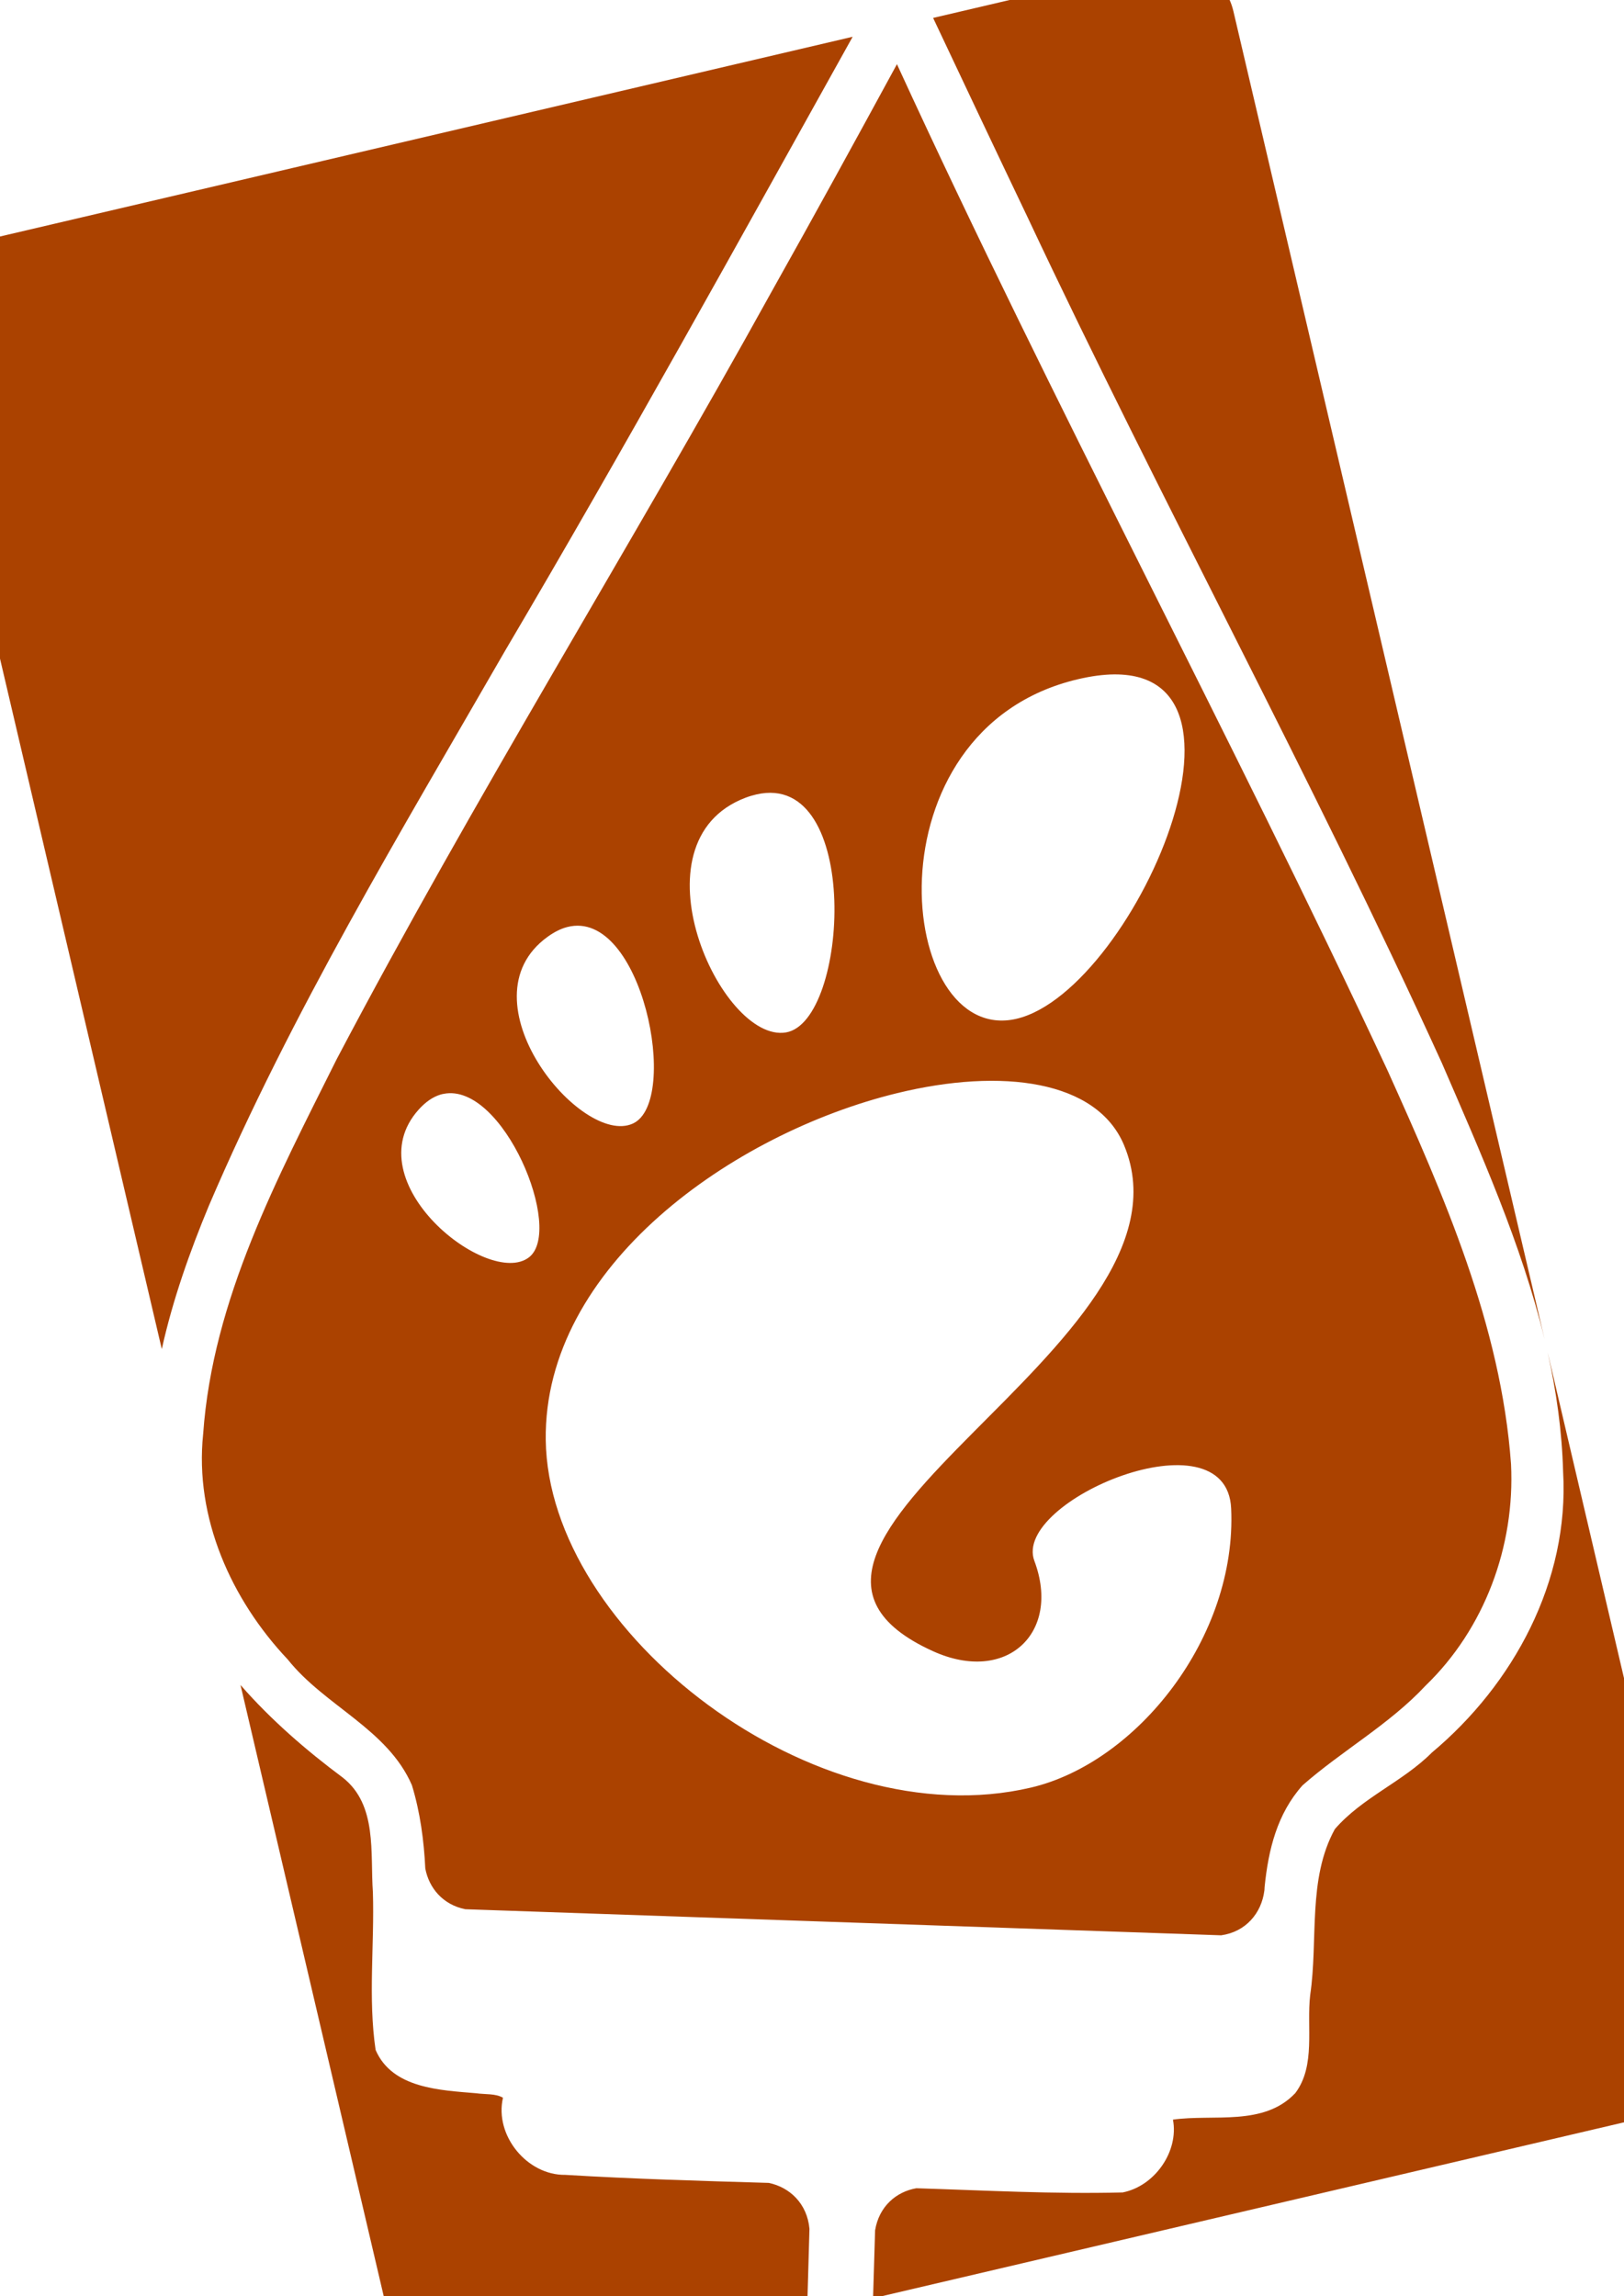 <?xml version="1.0" encoding="UTF-8" standalone="no"?>
<!-- Created with Inkscape (http://www.inkscape.org/) -->

<svg
   xmlns:dc="http://purl.org/dc/elements/1.1/"
   xmlns:cc="http://creativecommons.org/ns#"
   xmlns:rdf="http://www.w3.org/1999/02/22-rdf-syntax-ns#"
   xmlns:svg="http://www.w3.org/2000/svg"
   xmlns="http://www.w3.org/2000/svg"
   xmlns:sodipodi="http://sodipodi.sourceforge.net/DTD/sodipodi-0.dtd"
   xmlns:inkscape="http://www.inkscape.org/namespaces/inkscape"
   width="29.7cm"
   height="42cm"
   viewBox="0 0 1052.362 1488.189"
   id="svg2"
   version="1.1"
   inkscape:version="0.91 r13725"
   sodipodi:docname="gunungan.svg"
   inkscape:export-filename="/home/cho2/gnome-asia/Artworks/Other/gunungan.png"
   inkscape:export-xdpi="90"
   inkscape:export-ydpi="90">
  <defs
     id="defs4" />
  <sodipodi:namedview
     id="base"
     pagecolor="#ffffff"
     bordercolor="#666666"
     borderopacity="1.0"
     inkscape:pageopacity="0.0"
     inkscape:pageshadow="2"
     inkscape:zoom="0.24748737"
     inkscape:cx="-378.06617"
     inkscape:cy="823.27135"
     inkscape:document-units="cm"
     inkscape:current-layer="layer1"
     showgrid="false"
     units="cm"
     inkscape:window-width="1366"
     inkscape:window-height="713"
     inkscape:window-x="0"
     inkscape:window-y="24"
     inkscape:window-maximized="1">
    <inkscape:grid
       type="xygrid"
       id="grid4189" />
  </sodipodi:namedview>
  <g
     inkscape:label="Layer 1"
     inkscape:groupmode="layer"
     id="layer1"
     transform="translate(0,435.827)">
    <path
       inkscape:export-ydpi="90"
       inkscape:export-xdpi="90"
       inkscape:export-filename="/media/winardiaris/Data/AA/2015.gnome.asia/logo/Logo_brown.png"
       id="path4518"
       d="m -22.104,-277.366 c -21.426,5.02 -34.571,26.473 -29.494,48.142 L 104.845,438.516 c 7.092,-32.05 18.25,-63.406 30.539,-92.986 C 188.95,220.262 259.6,103.547 327.404,-14.246 404.813,-145.508 478.405,-278.832 552.524,-411.994 L -22.104,-277.366 Z M 604.664,-424.21 c 20.343,43.145 40.717,86.275 61.277,129.307 86.472,183.854 184.053,362.823 268.371,547.959 25.094,58.068 51.628,117.341 66.59,179.086 L 799.248,-428.566 c -5.077,-21.669 -26.383,-35.051 -47.81,-30.031 l -146.775,34.388 z m -23.425,29.967 c -26.795,49.246 -53.709,98.426 -81.154,147.3 C 407.945,-80.182 306.996,81.833 218.182,250.628 c -38.198,76.639 -80.411,155.62 -86.53,242.881 -5.71,54.236 18.21,107.425 54.829,146.193 23.995,30.144 64.648,45.024 80.433,81.444 5.398,17.687 7.778,35.758 8.683,54.039 2.424,12.706 11.461,23.466 25.913,26.364 l 489.797,16.899 c 16.054,-2.222 26.142,-14.482 27.979,-28.816 0.012,-0.131 0.052,-0.264 0.061,-0.397 0.059,-0.506 0.056,-1.041 0.096,-1.552 -7.2e-4,-0.028 -0.018,-0.052 -0.016,-0.067 0.017,-0.231 0.052,-0.471 0.066,-0.703 2.452,-24.082 8.125,-47.257 24.551,-65.65 25.552,-22.474 56.261,-39.435 79.783,-64.667 C 961.906,619.828 981.852,566.35 979.144,512.978 972.676,423.224 935.597,338.892 899.104,257.868 797.028,39.165 682.485,-173.633 581.731,-393.128 l -0.49,-1.109 z M 698.643,4.344 C 837.325,-28.147 736.721,206.174 658.719,224.449 580.706,242.727 559.966,36.834 698.643,4.344 Z M 490.097,79.06 c 68.32,-15.756 60.049,147.286 19.228,154.228 -42.156,7.171 -101.729,-123.634 -26.087,-152.162 2.364,-0.892 4.656,-1.557 6.86,-2.066 z M 367.56,164.989 c 48.425,-12.497 73.461,113.051 42.607,127.331 -33.438,15.495 -111.941,-80.107 -55.348,-120.981 4.421,-3.193 8.637,-5.292 12.741,-6.351 z m -82.115,108.588 c 0.683,-0.217 1.342,-0.343 2.031,-0.476 38.48,-7.645 78.362,88.456 55.209,106.02 -26.463,20.067 -113.395,-48.948 -71.403,-95.799 4.595,-5.124 9.367,-8.306 14.164,-9.744 z m 295.831,-0.921 c 68.151,-16.612 129.582,-8.338 147.136,33.764 54.142,129.849 -275.451,259.082 -123.833,327.89 47.627,21.615 83.222,-11.804 65.691,-58.535 -14.628,-38.986 124.644,-97.356 127.528,-33.933 3.804,83.166 -60.936,164.748 -129.818,180.886 C 527.962,755.533 355.227,622.258 353.647,497.419 352.204,384.948 474.96,298.574 581.276,272.657 Z M 1002.872,440.554 c 5.681,25.352 9.311,51.154 10.033,77.436 4.106,70.958 -32.188,137.796 -85.03,182.02 -18.941,19.036 -45.162,29.115 -62.885,49.616 -17.813,32.367 -10.696,71.797 -15.976,107.474 -2.452,20.865 3.732,45.841 -9.652,63.613 -20.445,21.706 -52.918,13.477 -79.277,17.196 3.899,20.54 -11.71,43.103 -32.624,47.193 -44.447,1.147 -89.129,-1.33 -133.668,-2.725 -13.125,2.26 -24.218,11.864 -26.728,27.299 l -1.321,43.99 511.9,-119.932 c 21.427,-5.02 34.571,-26.473 29.494,-48.142 l -104.267,-445.039 z M 155.849,656.212 256.293,1084.935 c 5.077,21.669 26.383,35.051 47.809,30.031 l 218.857,-51.276 1.575,-54.989 c -1.461,-16.327 -12.71,-26.921 -26.332,-29.785 -43.981,-1.308 -87.983,-2.556 -131.879,-5.21 -24.721,0.362 -46.014,-25.53 -40.395,-49.975 -4.688,-2.843 -11.551,-2.077 -17.282,-2.912 -23.082,-1.997 -54.482,-2.961 -65.254,-28.086 -4.943,-33.554 -0.702,-68.225 -1.753,-102.173 -1.813,-25.359 3.052,-56.624 -19.564,-74.362 -23.699,-17.641 -46.611,-37.493 -66.226,-59.987 z"
       style="color:#000000;display:inline;overflow:visible;visibility:visible;fill:#ab4200;fill-opacity:1;fill-rule:nonzero;stroke:none;stroke-width:5;marker:none;enable-background:accumulate"
       inkscape:connector-curvature="0" />
  </g>
</svg>
